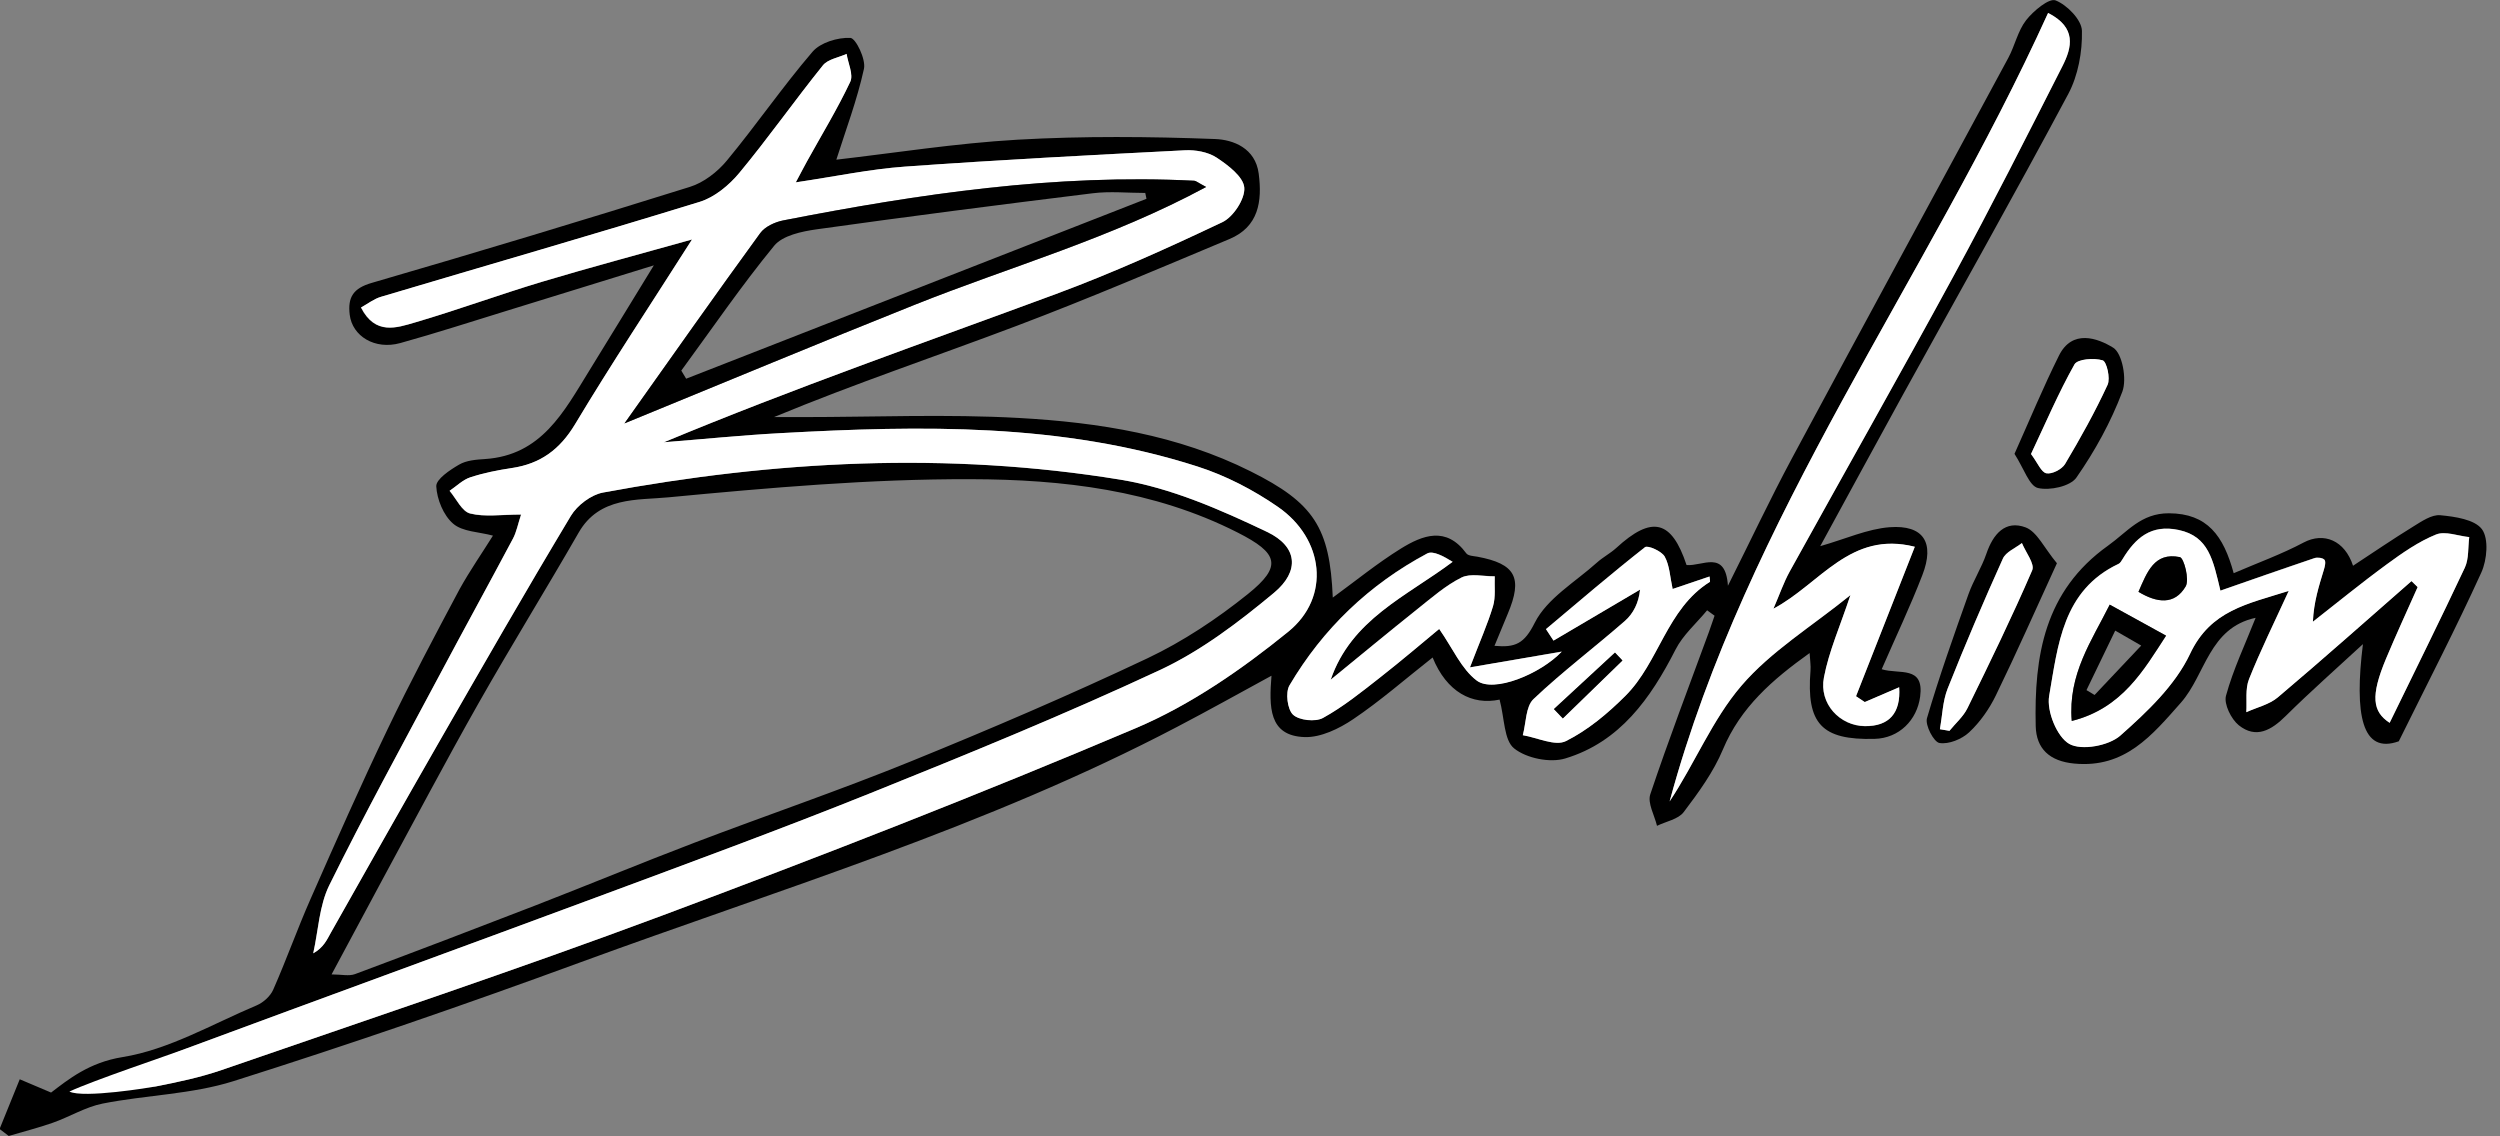 <?xml version="1.0" encoding="utf-8"?>
<!-- Generator: Adobe Illustrator 28.1.0, SVG Export Plug-In . SVG Version: 6.00 Build 0)  -->
<svg version="1.1" id="Calque_1" xmlns="http://www.w3.org/2000/svg" xmlns:xlink="http://www.w3.org/1999/xlink" x="0px" y="0px"
	 viewBox="0 0 308.75 140.31" style="enable-background:new 0 0 308.75 140.31;" xml:space="preserve">
<rect x="0" y="0" width="308.75" height="140.31" fill="#808080" stroke="none"/>
<style type="text/css">
	.st0{fill:#FFFFFF;}
</style>
<g>
	<g>
		<path d="M60.88,66.15c-1.73-0.47-3.76-0.47-4.92-1.48c-1.19-1.02-2-3.01-2.08-4.61c-0.04-0.87,1.68-2.02,2.82-2.68
			c0.9-0.53,2.12-0.62,3.21-0.69c6.95-0.46,9.73-5.83,12.82-10.84c2.52-4.08,5.01-8.17,8.02-13.08c-6.43,1.99-12.22,3.78-18,5.56
			c-4.43,1.36-8.85,2.8-13.32,4.04c-3.14,0.87-5.92-0.86-6.24-3.5c-0.26-2.17,0.44-3.27,2.71-3.93c13.14-3.82,26.24-7.77,39.3-11.86
			c1.71-0.53,3.4-1.84,4.56-3.24c3.64-4.39,6.88-9.12,10.59-13.45c0.98-1.14,3.11-1.78,4.67-1.71c0.67,0.03,1.94,2.65,1.68,3.82
			c-0.85,3.87-2.27,7.62-3.41,11.22c7.07-0.81,14.72-2.03,22.4-2.47c8.11-0.46,16.26-0.39,24.38-0.08c2.23,0.08,4.97,1.12,5.38,4.26
			c0.45,3.43,0,6.58-3.61,8.09c-8.71,3.65-17.39,7.36-26.22,10.7c-9.94,3.76-20.02,7.14-30.03,11.29c1.14,0,2.27,0,3.41,0
			c8.96,0,17.94-0.39,26.87,0.11c9.84,0.55,19.59,2.09,28.58,6.59c7.81,3.9,9.79,6.93,10.15,15.59c2.84-2.07,5.51-4.25,8.41-6.05
			c2.69-1.66,5.6-2.79,8.08,0.59c0.23,0.31,0.89,0.33,1.36,0.41c4.73,0.88,5.64,2.59,3.76,7.05c-0.52,1.24-1.03,2.48-1.64,3.96
			c2.57,0.23,3.67-0.24,4.98-2.86c1.51-3,5-5.02,7.67-7.42c0.73-0.66,1.64-1.13,2.37-1.79c4.43-4.07,6.85-3.48,8.7,2.09
			c1.94,0.19,4.81-1.97,5.11,2.56c2.74-5.46,5.19-10.67,7.9-15.73c8.86-16.51,17.83-32.96,26.72-49.45
			c0.82-1.52,1.18-3.35,2.21-4.67c0.9-1.15,2.84-2.76,3.64-2.44c1.42,0.56,3.22,2.41,3.25,3.75c0.06,2.6-0.47,5.51-1.68,7.79
			c-6.68,12.51-13.65,24.86-20.49,37.27c-3.37,6.12-6.69,12.26-10.15,18.59c3.15-0.9,5.83-2.13,8.57-2.34
			c4.19-0.31,5.6,1.9,4.04,5.92c-1.5,3.89-3.3,7.66-5.02,11.62c2.19,0.67,5.26-0.49,4.75,3.38c-0.38,2.89-2.59,5.15-5.64,5.22
			c-6.53,0.17-8.43-1.87-7.9-8.44c0.05-0.61-0.06-1.23-0.11-2.16c-4.6,3.29-8.52,6.69-10.71,11.91c-1.16,2.78-3.01,5.31-4.84,7.73
			c-0.67,0.89-2.17,1.15-3.3,1.7c-0.31-1.31-1.19-2.81-0.83-3.89c2.26-6.74,4.8-13.39,7.25-20.07c0.24-0.66,0.46-1.33,0.69-1.99
			c-0.31-0.22-0.61-0.44-0.92-0.67c-1.32,1.61-2.98,3.04-3.9,4.85c-3.08,6.04-6.87,11.41-13.62,13.45
			c-1.88,0.57-4.79-0.02-6.31-1.24c-1.27-1.01-1.18-3.71-1.8-6.03c-3.39,0.73-6.54-0.94-8.27-5.2c-3.37,2.65-6.44,5.35-9.81,7.62
			c-1.73,1.17-4,2.27-5.98,2.21c-4.51-0.14-4.4-3.8-4.11-7.58c-4.13,2.25-7.85,4.33-11.62,6.3c-23.56,12.36-48.98,20.02-73.82,29.13
			c-14.14,5.19-28.39,10.1-42.75,14.64c-5.16,1.63-10.79,1.71-16.16,2.77c-2.12,0.42-4.08,1.64-6.16,2.37
			c-1.78,0.63-3.63,1.09-5.44,1.63c-0.38-0.29-0.75-0.57-1.13-0.86c0.83-2.05,1.66-4.09,2.49-6.14c1.05,0.44,2.09,0.89,3.87,1.64
			c2.11-1.61,4.7-3.72,8.82-4.38c5.72-0.92,11.09-4.08,16.57-6.39c0.83-0.35,1.7-1.14,2.05-1.95c1.63-3.69,2.98-7.51,4.61-11.2
			c3.09-7.02,6.19-14.04,9.51-20.96c2.8-5.84,5.84-11.57,8.89-17.29C58.04,70.45,59.56,68.27,60.88,66.15z M40.95,120.34
			c1.21,0,2.15,0.24,2.9-0.04c7.42-2.77,14.82-5.59,22.2-8.45c6.6-2.56,13.14-5.27,19.75-7.79c8.88-3.38,17.89-6.45,26.69-10.03
			c9.84-4,19.62-8.19,29.22-12.73c4.41-2.09,8.6-4.88,12.41-7.94c4.28-3.44,3.76-5.04-1.27-7.59c-10.37-5.27-21.66-6.56-32.92-6.59
			c-12.46-0.04-24.95,1.06-37.37,2.24c-3.83,0.37-8.53-0.11-11.09,4.35c-4.06,7.06-8.35,13.99-12.37,21.08
			c-4.1,7.24-7.98,14.61-11.95,21.93C45.11,112.56,43.09,116.35,40.95,120.34z M98.28,22.52c0.7-1.33,1.03-1.96,1.37-2.58
			c1.81-3.26,3.75-6.46,5.34-9.82c0.42-0.88-0.27-2.29-0.45-3.45c-1,0.46-2.32,0.65-2.93,1.42c-3.51,4.37-6.74,8.97-10.32,13.28
			c-1.26,1.52-3.04,3-4.88,3.57c-13.08,4.04-26.25,7.83-39.37,11.73c-0.86,0.26-1.61,0.85-2.47,1.32c1.76,3.45,4.4,2.51,6.69,1.84
			c5.25-1.54,10.4-3.44,15.64-5.01c5.9-1.77,11.86-3.35,18.55-5.23c-5.15,8.08-9.96,15.35-14.44,22.81c-1.89,3.14-4.3,4.9-7.83,5.42
			c-1.72,0.25-3.46,0.6-5.1,1.14c-0.94,0.31-1.72,1.1-2.57,1.67c0.84,0.98,1.53,2.54,2.54,2.8c1.83,0.46,3.86,0.13,6.29,0.13
			c-0.4,1.22-0.57,2.17-1,2.97c-3.02,5.68-6.12,11.31-9.14,16.99c-4.57,8.58-9.25,17.11-13.55,25.83c-1.24,2.51-1.35,5.58-1.98,8.4
			c1.29-0.72,1.69-1.68,2.19-2.57c4.4-7.8,8.8-15.6,13.26-23.37C59.53,82.4,64.92,73,70.5,63.71c0.79-1.31,2.5-2.61,3.98-2.88
			c21.2-3.93,42.56-5.07,63.89-1.59c6.24,1.02,12.34,3.7,18.11,6.45c3.8,1.81,4.06,4.86,0.85,7.53c-4.35,3.61-9,7.16-14.08,9.53
			c-11.72,5.47-23.72,10.37-35.73,15.2c-11.21,4.51-22.56,8.68-33.89,12.88c-16.88,6.27-33.81,12.43-50.7,18.69
			c-2.03,0.75-3.95,1.83-6.81,3.18c1.74,0.86,2.5,1.59,3.1,1.48c2.74-0.54,5.51-1.12,8.15-2.03c18.14-6.27,36.35-12.34,54.33-19.05
			c19.68-7.34,39.26-14.98,58.59-23.18c6.76-2.87,13.08-7.25,18.82-11.91c5.28-4.29,4.39-11.48-1.27-15.4
			c-3.03-2.1-6.45-3.88-9.96-5c-16.79-5.39-34.1-5.07-51.43-4.12c-4.83,0.26-9.64,0.75-14.46,1.13
			c16.04-6.68,32.29-12.34,48.42-18.31c6.99-2.59,13.81-5.68,20.55-8.87c1.35-0.64,2.82-2.88,2.71-4.26c-0.1-1.34-2-2.78-3.41-3.71
			c-1.06-0.7-2.62-0.98-3.93-0.91c-11.54,0.59-23.09,1.19-34.61,2.02C107.44,20.89,103.2,21.8,98.28,22.52z M252.94,1.6
			c-15,33.03-37.2,62.13-46.75,97.39c3.11-4.69,5.27-10.09,8.85-14.27c3.65-4.27,8.7-7.34,13.48-11.21
			c-1.26,3.81-2.65,6.91-3.27,10.16c-0.63,3.27,1.98,5.99,5.06,6.02c3,0.03,4.45-1.62,4.23-4.8c-1.42,0.61-2.83,1.22-4.25,1.83
			c-0.36-0.24-0.72-0.48-1.08-0.72c2.36-6,4.73-12.01,7.26-18.46c-7.98-2.02-11.68,4.58-17.46,7.65c0.75-1.74,1.26-3.24,2.02-4.61
			c6.74-12.19,13.61-24.31,20.26-36.54c4.64-8.54,9.03-17.21,13.42-25.87C255.88,5.86,256.51,3.41,252.94,1.6z M181.54,82.42
			c1.26-3.29,2.2-5.39,2.85-7.58c0.34-1.15,0.16-2.45,0.21-3.68c-1.38,0.02-2.98-0.4-4.1,0.15c-1.97,0.98-3.69,2.5-5.44,3.89
			c-3.6,2.87-7.15,5.82-10.72,8.73c2.57-7.47,9.32-10.26,15.06-14.56c-1.11-0.68-2.42-1.41-3.14-1.03
			c-7.17,3.83-12.88,9.29-17.01,16.29c-0.52,0.88-0.27,2.96,0.44,3.62c0.75,0.7,2.76,0.92,3.7,0.4c2.48-1.37,4.74-3.19,6.99-4.95
			c2.77-2.17,5.45-4.46,7.36-6.04c1.67,2.4,2.73,4.94,4.63,6.37c2.09,1.58,7.87-0.79,10.51-3.57
			C189.56,81.05,186.11,81.64,181.54,82.42z M206.57,72.74c-0.32-1.45-0.36-2.89-0.98-4c-0.38-0.68-2.1-1.43-2.44-1.17
			c-4.16,3.27-8.18,6.72-12.23,10.12c0.31,0.47,0.62,0.95,0.93,1.42c3.56-2.1,7.13-4.2,10.69-6.3c-0.16,1.63-0.83,2.95-1.86,3.86
			c-3.73,3.27-7.71,6.26-11.3,9.66c-0.97,0.92-0.91,2.94-1.32,4.46c1.8,0.3,4,1.39,5.32,0.73c2.71-1.35,5.18-3.42,7.35-5.59
			c4.15-4.14,5.09-10.74,10.42-14.07c0.07-0.05-0.01-0.34-0.03-0.67C209.66,71.69,208.27,72.16,206.57,72.74z"/>
		<path d="M278.57,76.3c-5.78,1.25-6.18,7.02-9.22,10.47c-3.58,4.05-6.91,8.13-13.18,7.53c-3.06-0.29-4.69-1.84-4.76-4.62
			c-0.2-8.64,1.05-16.67,8.93-22.29c2.4-1.71,4.06-4.01,7.52-4c4.76,0.02,6.74,2.78,8,7.4c3.02-1.3,5.93-2.35,8.64-3.79
			c2.49-1.32,5.08-0.26,6.1,2.87c2.47-1.62,4.91-3.29,7.43-4.84c1.04-0.64,2.28-1.5,3.34-1.4c1.81,0.17,4.25,0.52,5.15,1.73
			c0.86,1.17,0.63,3.78-0.07,5.33c-3.08,6.78-6.51,13.4-10.2,20.86c-4.57,1.64-5.5-3.31-4.43-12c-3.19,2.95-6.45,5.82-9.53,8.87
			c-1.78,1.77-3.67,2.85-5.8,1.15c-0.94-0.76-1.86-2.62-1.58-3.65C275.79,82.7,277.26,79.62,278.57,76.3z M295.12,89.27
			c3.09-6.34,6.26-12.73,9.29-19.19c0.51-1.1,0.38-2.5,0.54-3.76c-1.38-0.14-2.96-0.78-4.1-0.32c-2.15,0.88-4.14,2.26-6.04,3.65
			c-3.12,2.28-6.12,4.74-9.17,7.12c0.11-2.46,0.75-4.42,1.35-6.4c0.12-0.41,0.27-1.02,0.08-1.25c-0.22-0.25-0.88-0.33-1.25-0.2
			c-3.85,1.29-7.68,2.65-11.6,4.01c-0.91-3.76-1.43-6.69-5.15-7.49c-3.44-0.73-5.36,1-6.94,3.61c-0.13,0.21-0.27,0.47-0.48,0.57
			c-6.94,3.26-7.49,10.07-8.58,16.31c-0.33,1.87,0.97,5.07,2.49,5.93c1.5,0.85,4.88,0.23,6.3-1.03c3.3-2.92,6.78-6.2,8.61-10.09
			c2.54-5.39,7.07-6.15,12.19-7.78c-1.82,3.98-3.51,7.38-4.91,10.91c-0.48,1.21-0.24,2.71-0.33,4.07c1.31-0.6,2.84-0.94,3.9-1.84
			c5.56-4.71,11.01-9.55,16.5-14.35c0.25,0.25,0.51,0.49,0.76,0.74c-1.3,2.94-2.65,5.87-3.9,8.83
			C292.74,85.97,293,87.88,295.12,89.27z"/>
		<path d="M254.03,69.56c-2.65,5.78-5,11.1-7.54,16.32c-0.81,1.67-1.95,3.3-3.3,4.56c-0.91,0.85-2.53,1.51-3.67,1.32
			c-0.7-0.12-1.79-2.2-1.54-3.06c1.51-5.16,3.32-10.23,5.12-15.3c0.61-1.72,1.63-3.29,2.22-5.02c0.83-2.43,2.34-4.19,4.86-3.24
			C251.59,65.69,252.46,67.68,254.03,69.56z M239.58,90.06c0.39,0.06,0.78,0.13,1.17,0.19c0.75-0.93,1.72-1.76,2.23-2.81
			c2.76-5.63,5.5-11.26,7.99-17.02c0.34-0.79-0.81-2.23-1.27-3.36c-0.8,0.63-1.98,1.09-2.35,1.92c-2.39,5.3-4.67,10.65-6.82,16.05
			C239.92,86.59,239.88,88.38,239.58,90.06z"/>
		<path d="M248.79,56.05c1.89-4.22,3.55-8.24,5.49-12.13c1.63-3.29,4.76-2.18,6.7-0.98c1.13,0.7,1.71,3.89,1.13,5.43
			c-1.41,3.74-3.39,7.34-5.68,10.62c-0.76,1.08-3.29,1.62-4.74,1.28C250.61,60.01,249.98,57.91,248.79,56.05z M250.83,56.07
			c0.83,1.11,1.27,2.27,1.9,2.39c0.69,0.13,1.92-0.49,2.3-1.15c1.89-3.18,3.7-6.43,5.25-9.78c0.37-0.8-0.12-2.87-0.61-3.02
			c-1.06-0.32-3.1-0.17-3.48,0.5C254.22,48.52,252.62,52.27,250.83,56.07z"/>
		<path class="st0" d="M98.28,22.52c4.91-0.73,9.15-1.63,13.44-1.94c11.53-0.83,23.07-1.43,34.61-2.02
			c1.31-0.07,2.87,0.21,3.93,0.91c1.41,0.93,3.31,2.37,3.41,3.71c0.11,1.38-1.36,3.62-2.71,4.26c-6.74,3.2-13.56,6.28-20.55,8.87
			c-16.13,5.97-32.38,11.63-48.42,18.31c4.82-0.38,9.63-0.87,14.46-1.13c17.33-0.95,34.64-1.27,51.43,4.12c3.5,1.12,6.93,2.9,9.96,5
			c5.66,3.92,6.54,11.11,1.27,15.4c-5.74,4.66-12.06,9.04-18.82,11.91c-19.33,8.2-38.92,15.83-58.59,23.18
			c-17.98,6.71-36.19,12.77-54.33,19.05c-2.64,0.91-5.4,1.49-8.15,2.03c-0.6,0.12-8.91,1.49-10.65,0.63
			c2.87-1.35,12.33-4.53,14.36-5.29c16.89-6.26,33.81-12.42,50.7-18.69c11.33-4.21,22.68-8.38,33.89-12.88
			c12.01-4.83,24-9.73,35.73-15.2c5.08-2.37,9.73-5.91,14.08-9.53c3.21-2.67,2.95-5.72-0.85-7.53c-5.77-2.75-11.87-5.43-18.11-6.45
			c-21.33-3.49-42.69-2.35-63.89,1.59C73,61.1,71.29,62.4,70.5,63.71C64.92,73,59.53,82.4,54.14,91.79
			c-4.46,7.77-8.85,15.57-13.26,23.37c-0.5,0.89-0.9,1.85-2.19,2.57c0.63-2.81,0.74-5.88,1.98-8.4c4.3-8.72,8.98-17.25,13.55-25.83
			c3.02-5.68,6.12-11.31,9.14-16.99c0.43-0.81,0.6-1.75,1-2.97c-2.43,0-4.46,0.33-6.29-0.13c-1.02-0.25-1.71-1.82-2.54-2.8
			c0.85-0.57,1.63-1.37,2.57-1.67c1.65-0.54,3.38-0.88,5.1-1.14c3.53-0.52,5.95-2.28,7.83-5.42c4.48-7.47,9.3-14.73,14.44-22.81
			c-6.69,1.88-12.65,3.46-18.55,5.23c-5.24,1.58-10.39,3.47-15.64,5.01c-2.29,0.67-4.93,1.61-6.69-1.84
			c0.85-0.47,1.61-1.07,2.47-1.32c13.12-3.91,26.29-7.7,39.37-11.73c1.83-0.57,3.62-2.05,4.88-3.57c3.57-4.31,6.8-8.91,10.32-13.28
			c0.62-0.77,1.94-0.96,2.93-1.42c0.18,1.16,0.87,2.57,0.45,3.45c-1.59,3.37-3.54,6.56-5.34,9.82
			C99.31,20.56,98.99,21.2,98.28,22.52z M77.12,52.29c12.56-5.14,24.15-9.98,35.82-14.64c11.84-4.73,24.21-8.18,36.02-14.56
			c-1.06-0.57-1.26-0.76-1.47-0.77c-17.16-0.88-34,1.63-50.76,4.9c-1.02,0.2-2.26,0.77-2.84,1.57
			C88.39,36.34,83.02,43.98,77.12,52.29z"/>
		<path class="st0" d="M252.94,1.6c3.56,1.81,2.94,4.26,1.78,6.55c-4.4,8.66-8.79,17.34-13.42,25.87
			c-6.65,12.24-13.52,24.35-20.26,36.54c-0.76,1.37-1.26,2.87-2.02,4.61c5.78-3.07,9.47-9.67,17.46-7.65
			c-2.54,6.45-4.9,12.46-7.26,18.46c0.36,0.24,0.72,0.48,1.08,0.72c1.42-0.61,2.83-1.22,4.25-1.83c0.22,3.18-1.23,4.83-4.23,4.8
			c-3.08-0.03-5.69-2.75-5.06-6.02c0.62-3.25,2.01-6.35,3.27-10.16c-4.78,3.87-9.83,6.94-13.48,11.21
			c-3.58,4.18-5.74,9.59-8.85,14.27C215.74,63.73,237.94,34.63,252.94,1.6z"/>
		<path class="st0" d="M181.54,82.42c4.57-0.78,8.02-1.37,11.34-1.94c-2.64,2.77-8.42,5.15-10.51,3.57
			c-1.89-1.43-2.95-3.97-4.63-6.37c-1.91,1.58-4.59,3.87-7.36,6.04c-2.25,1.76-4.5,3.58-6.99,4.95c-0.94,0.52-2.95,0.3-3.7-0.4
			c-0.7-0.66-0.96-2.74-0.44-3.62c4.13-7,9.84-12.46,17.01-16.29c0.72-0.38,2.03,0.35,3.14,1.03c-5.74,4.3-12.49,7.09-15.06,14.56
			c3.57-2.91,7.12-5.86,10.72-8.73c1.75-1.39,3.47-2.91,5.44-3.89c1.12-0.55,2.72-0.13,4.1-0.15c-0.05,1.23,0.13,2.53-0.21,3.68
			C183.74,77.03,182.8,79.13,181.54,82.42z"/>
		<path class="st0" d="M206.57,72.74c1.71-0.58,3.09-1.05,4.56-1.54c0.02,0.32,0.1,0.62,0.03,0.67c-5.32,3.33-6.26,9.93-10.42,14.07
			c-2.17,2.17-4.64,4.24-7.35,5.59c-1.33,0.66-3.52-0.43-5.32-0.73c0.41-1.52,0.35-3.54,1.32-4.46c3.59-3.41,7.57-6.4,11.3-9.66
			c1.03-0.91,1.7-2.23,1.86-3.86c-3.56,2.1-7.13,4.2-10.69,6.3c-0.31-0.47-0.62-0.95-0.93-1.42c4.05-3.4,8.07-6.85,12.23-10.12
			c0.34-0.27,2.07,0.49,2.44,1.17C206.2,69.85,206.25,71.29,206.57,72.74z M191.91,87.57c0.37,0.38,0.73,0.77,1.1,1.15
			c2.45-2.38,4.91-4.77,7.36-7.15c-0.31-0.32-0.61-0.64-0.92-0.97C196.93,82.93,194.42,85.25,191.91,87.57z"/>
		<path class="st0" d="M295.12,89.27c-2.12-1.39-2.38-3.29-0.44-7.93c1.24-2.97,2.59-5.89,3.9-8.83c-0.25-0.25-0.51-0.49-0.76-0.74
			c-5.49,4.8-10.93,9.65-16.5,14.35c-1.06,0.9-2.59,1.24-3.9,1.84c0.09-1.37-0.15-2.86,0.33-4.07c1.4-3.52,3.09-6.93,4.91-10.91
			c-5.12,1.63-9.65,2.38-12.19,7.78c-1.83,3.88-5.31,7.17-8.61,10.09c-1.42,1.26-4.8,1.88-6.3,1.03c-1.53-0.86-2.82-4.06-2.49-5.93
			c1.09-6.24,1.65-13.05,8.58-16.31c0.2-0.1,0.35-0.36,0.48-0.57c1.58-2.61,3.5-4.34,6.94-3.61c3.72,0.79,4.25,3.72,5.15,7.49
			c3.91-1.36,7.75-2.71,11.6-4.01c0.37-0.13,1.03-0.05,1.25,0.2c0.2,0.22,0.05,0.84-0.08,1.25c-0.6,1.98-1.24,3.94-1.35,6.4
			c3.05-2.38,6.04-4.84,9.17-7.12c1.9-1.39,3.88-2.78,6.04-3.65c1.13-0.46,2.72,0.18,4.1,0.32c-0.17,1.26-0.03,2.66-0.54,3.76
			C301.39,76.53,298.21,82.92,295.12,89.27z M255.86,89.04c6.25-1.57,8.91-6.32,11.65-10.53c-2.5-1.38-4.56-2.51-6.96-3.83
			C258.34,79.11,255.37,83.26,255.86,89.04z M264.1,73.09c2.28,1.37,4.46,1.66,5.83-0.66c0.49-0.83-0.21-3.52-0.72-3.62
			C266.04,68.16,265.16,70.68,264.1,73.09z"/>
		<path class="st0" d="M239.58,90.06c0.3-1.68,0.34-3.47,0.96-5.02c2.14-5.4,4.43-10.75,6.82-16.05c0.37-0.82,1.54-1.29,2.35-1.92
			c0.46,1.14,1.61,2.57,1.27,3.36c-2.48,5.75-5.23,11.39-7.99,17.02c-0.51,1.05-1.48,1.88-2.23,2.81
			C240.36,90.19,239.97,90.12,239.58,90.06z"/>
		<path class="st0" d="M250.83,56.07c1.8-3.81,3.39-7.55,5.37-11.07c0.38-0.67,2.42-0.82,3.48-0.5c0.5,0.15,0.98,2.22,0.61,3.02
			c-1.55,3.36-3.36,6.6-5.25,9.78c-0.39,0.65-1.61,1.28-2.3,1.15C252.1,58.34,251.66,57.18,250.83,56.07z"/>
		<path d="M77.12,52.29c5.9-8.31,11.27-15.95,16.77-23.5c0.58-0.8,1.82-1.37,2.84-1.57c16.76-3.27,33.6-5.77,50.76-4.9
			c0.21,0.01,0.41,0.21,1.47,0.77c-11.8,6.37-24.18,9.83-36.02,14.56C101.27,42.31,89.67,47.15,77.12,52.29z M141.59,24.55
			c-0.05-0.24-0.1-0.48-0.15-0.72c-2.17,0-4.37-0.23-6.51,0.04c-11.37,1.4-22.73,2.86-34.07,4.45c-1.84,0.26-4.21,0.76-5.25,2.03
			c-4.06,4.95-7.68,10.25-11.47,15.42c0.2,0.33,0.4,0.67,0.6,1C103.69,39.36,122.64,31.95,141.59,24.55z"/>
		<path d="M191.91,87.57c2.51-2.32,5.03-4.64,7.54-6.97c0.31,0.32,0.61,0.64,0.92,0.97c-2.45,2.38-4.91,4.77-7.36,7.15
			C192.64,88.34,192.27,87.96,191.91,87.57z"/>
		<path d="M255.86,89.04c-0.48-5.78,2.48-9.93,4.69-14.37c2.4,1.32,4.46,2.46,6.96,3.83C264.76,82.72,262.1,87.47,255.86,89.04z
			 M257.68,85.23c0.33,0.2,0.66,0.4,1,0.6c1.88-2,3.77-3.99,5.76-6.1c-1.31-0.75-2.19-1.26-3.21-1.85
			C259.96,80.51,258.82,82.87,257.68,85.23z"/>
		<path d="M264.1,73.09c1.06-2.41,1.94-4.93,5.11-4.29c0.51,0.1,1.21,2.79,0.72,3.62C268.56,74.75,266.38,74.47,264.1,73.09z"/>
	</g>
</g>
</svg>
